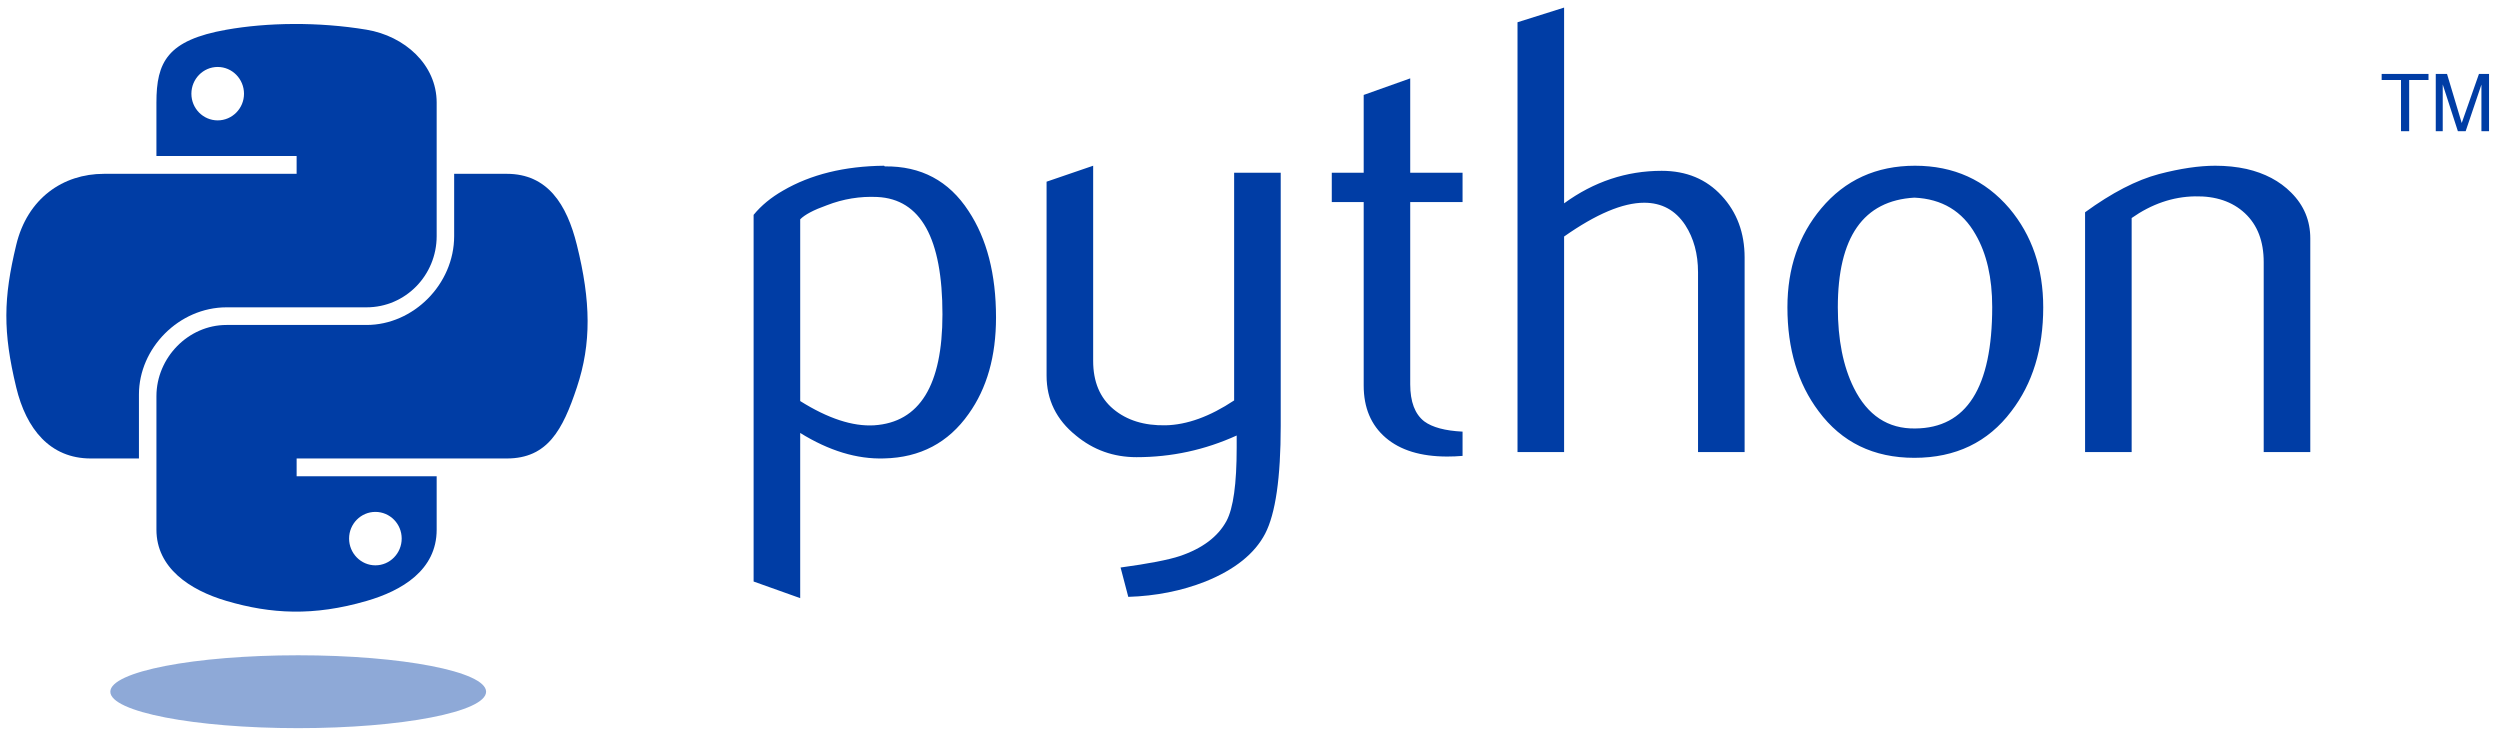 <svg xmlns="http://www.w3.org/2000/svg" fill="none" viewBox="0 0 216 63" height="63" width="216">
<path fill="#003da5" d="M81.428 27.16C81.428 20.581 79.552 17.203 75.8 17.019C74.307 16.948 72.85 17.186 71.432 17.737C70.3 18.141 69.538 18.543 69.138 18.948V34.651C71.538 36.157 73.669 36.857 75.527 36.747C79.459 36.486 81.428 33.294 81.428 27.16ZM86.056 27.433C86.056 30.775 85.272 33.549 83.695 35.755C81.939 38.252 79.503 39.538 76.39 39.608C74.043 39.683 71.625 38.948 69.137 37.407V51.679L65.112 50.243V18.564C65.773 17.754 66.623 17.058 67.653 16.468C70.049 15.072 72.959 14.355 76.386 14.319L76.443 14.376C79.574 14.337 81.986 15.623 83.682 18.23C85.263 20.621 86.056 23.686 86.056 27.433ZM110.654 36.799C110.654 41.282 110.205 44.386 109.307 46.113C108.404 47.839 106.686 49.217 104.15 50.243C102.094 51.053 99.87 51.494 97.483 51.569L96.818 49.033C99.244 48.703 100.953 48.372 101.944 48.042C103.894 47.381 105.233 46.369 105.969 45.012C106.559 43.907 106.849 41.798 106.849 38.676V37.628C104.097 38.879 101.213 39.5 98.197 39.5C96.215 39.5 94.467 38.879 92.96 37.628C91.269 36.267 90.424 34.541 90.424 32.45V15.698L94.449 14.319V31.18C94.449 32.981 95.03 34.368 96.192 35.342C97.355 36.315 98.861 36.782 100.706 36.746C102.551 36.706 104.528 35.993 106.629 34.597V14.927H110.654L110.654 36.799ZM126.365 39.389C125.925 39.426 125.482 39.445 125.04 39.445C122.763 39.445 120.988 38.904 119.721 37.816C118.457 36.729 117.823 35.228 117.823 33.312V17.459H115.066V14.927H117.823V8.203L121.843 6.771V14.927H126.365V17.459H121.843V33.201C121.843 34.712 122.248 35.782 123.058 36.408C123.754 36.923 124.859 37.218 126.365 37.293V39.389H126.365ZM150.735 39.058H146.71V23.523C146.71 21.942 146.34 20.581 145.605 19.445C144.755 18.159 143.575 17.516 142.06 17.516C140.215 17.516 137.908 18.489 135.138 20.436V39.058H131.113V1.923L135.138 0.655V17.569C137.709 15.697 140.519 14.759 143.571 14.759C145.702 14.759 147.428 15.477 148.749 16.909C150.075 18.339 150.735 20.123 150.735 22.254L150.735 39.058ZM172.127 26.526C172.127 23.998 171.647 21.911 170.691 20.26C169.555 18.247 167.789 17.186 165.403 17.076C160.99 17.331 158.788 20.493 158.788 26.553C158.788 29.331 159.246 31.652 160.171 33.514C161.351 35.888 163.122 37.06 165.482 37.02C169.912 36.984 172.127 33.488 172.127 26.526ZM176.535 26.552C176.535 30.15 175.615 33.145 173.778 35.535C171.757 38.213 168.965 39.556 165.403 39.556C161.871 39.556 159.119 38.212 157.133 35.535C155.332 33.145 154.433 30.15 154.433 26.552C154.433 23.171 155.406 20.326 157.353 18.009C159.409 15.552 162.113 14.319 165.456 14.319C168.797 14.319 171.519 15.552 173.615 18.009C175.562 20.326 176.535 23.171 176.535 26.552ZM199.609 39.058H195.584V22.642C195.584 20.841 195.043 19.436 193.96 18.423C192.876 17.415 191.432 16.926 189.631 16.965C187.72 17.001 185.901 17.626 184.175 18.837V39.058H180.15V18.34C182.466 16.654 184.598 15.552 186.544 15.037C188.38 14.557 190.001 14.319 191.397 14.319C192.352 14.319 193.251 14.412 194.096 14.597C195.677 14.962 196.963 15.64 197.953 16.636C199.059 17.737 199.609 19.057 199.609 20.603V39.058Z"></path>
<path fill="#003da5" d="M25.36 2.072C23.289 2.081 21.312 2.258 19.572 2.566C14.446 3.472 13.515 5.367 13.515 8.863V13.48H25.628V15.019H8.969C5.449 15.019 2.366 17.135 1.402 21.16C0.29 25.774 0.24 28.653 1.402 33.471C2.263 37.057 4.319 39.612 7.84 39.612H12.005V34.078C12.005 30.08 15.464 26.553 19.572 26.553H31.671C35.039 26.553 37.728 23.78 37.728 20.398V8.863C37.728 5.58 34.958 3.114 31.671 2.566C29.59 2.22 27.431 2.062 25.36 2.072ZM18.809 5.785C20.061 5.785 21.082 6.823 21.082 8.1C21.082 9.372 20.06 10.401 18.809 10.401C17.554 10.401 16.536 9.373 16.536 8.1C16.536 6.823 17.554 5.785 18.809 5.785Z"></path>
<path fill="#003da5" d="M39.239 15.018V20.397C39.239 24.567 35.703 28.077 31.671 28.077H19.572C16.258 28.077 13.516 30.913 13.516 34.233V45.767C13.516 49.05 16.37 50.981 19.572 51.922C23.407 53.05 27.084 53.254 31.671 51.922C34.721 51.04 37.728 49.262 37.728 45.767V41.151H25.629V39.612H43.785C47.305 39.612 48.617 37.156 49.841 33.471C51.106 29.677 51.052 26.027 49.841 21.16C48.971 17.655 47.309 15.018 43.785 15.018H39.239ZM32.434 44.228C33.689 44.228 34.706 45.257 34.706 46.53C34.706 47.806 33.689 48.845 32.434 48.845C31.182 48.845 30.161 47.806 30.161 46.53C30.161 45.257 31.183 44.228 32.434 44.228Z"></path>
<path fill="#003da5" d="M207.447 11.338H208.152V6.913H209.823V6.385H205.775V6.913H207.446L207.447 11.338ZM210.45 11.338H211.052V7.296L212.361 11.338H213.032L214.395 7.31V11.338H215.053V6.385H214.183L212.693 10.629L211.422 6.385H210.45V11.338Z"></path>
<path fill="#003da5" d="M41.999 59.764C41.999 61.503 34.731 62.912 25.765 62.912C16.8 62.912 9.532 61.503 9.532 59.764C9.532 58.026 16.8 56.616 25.765 56.616C34.731 56.616 41.999 58.026 41.999 59.764Z" opacity="0.444"></path>
</svg>
